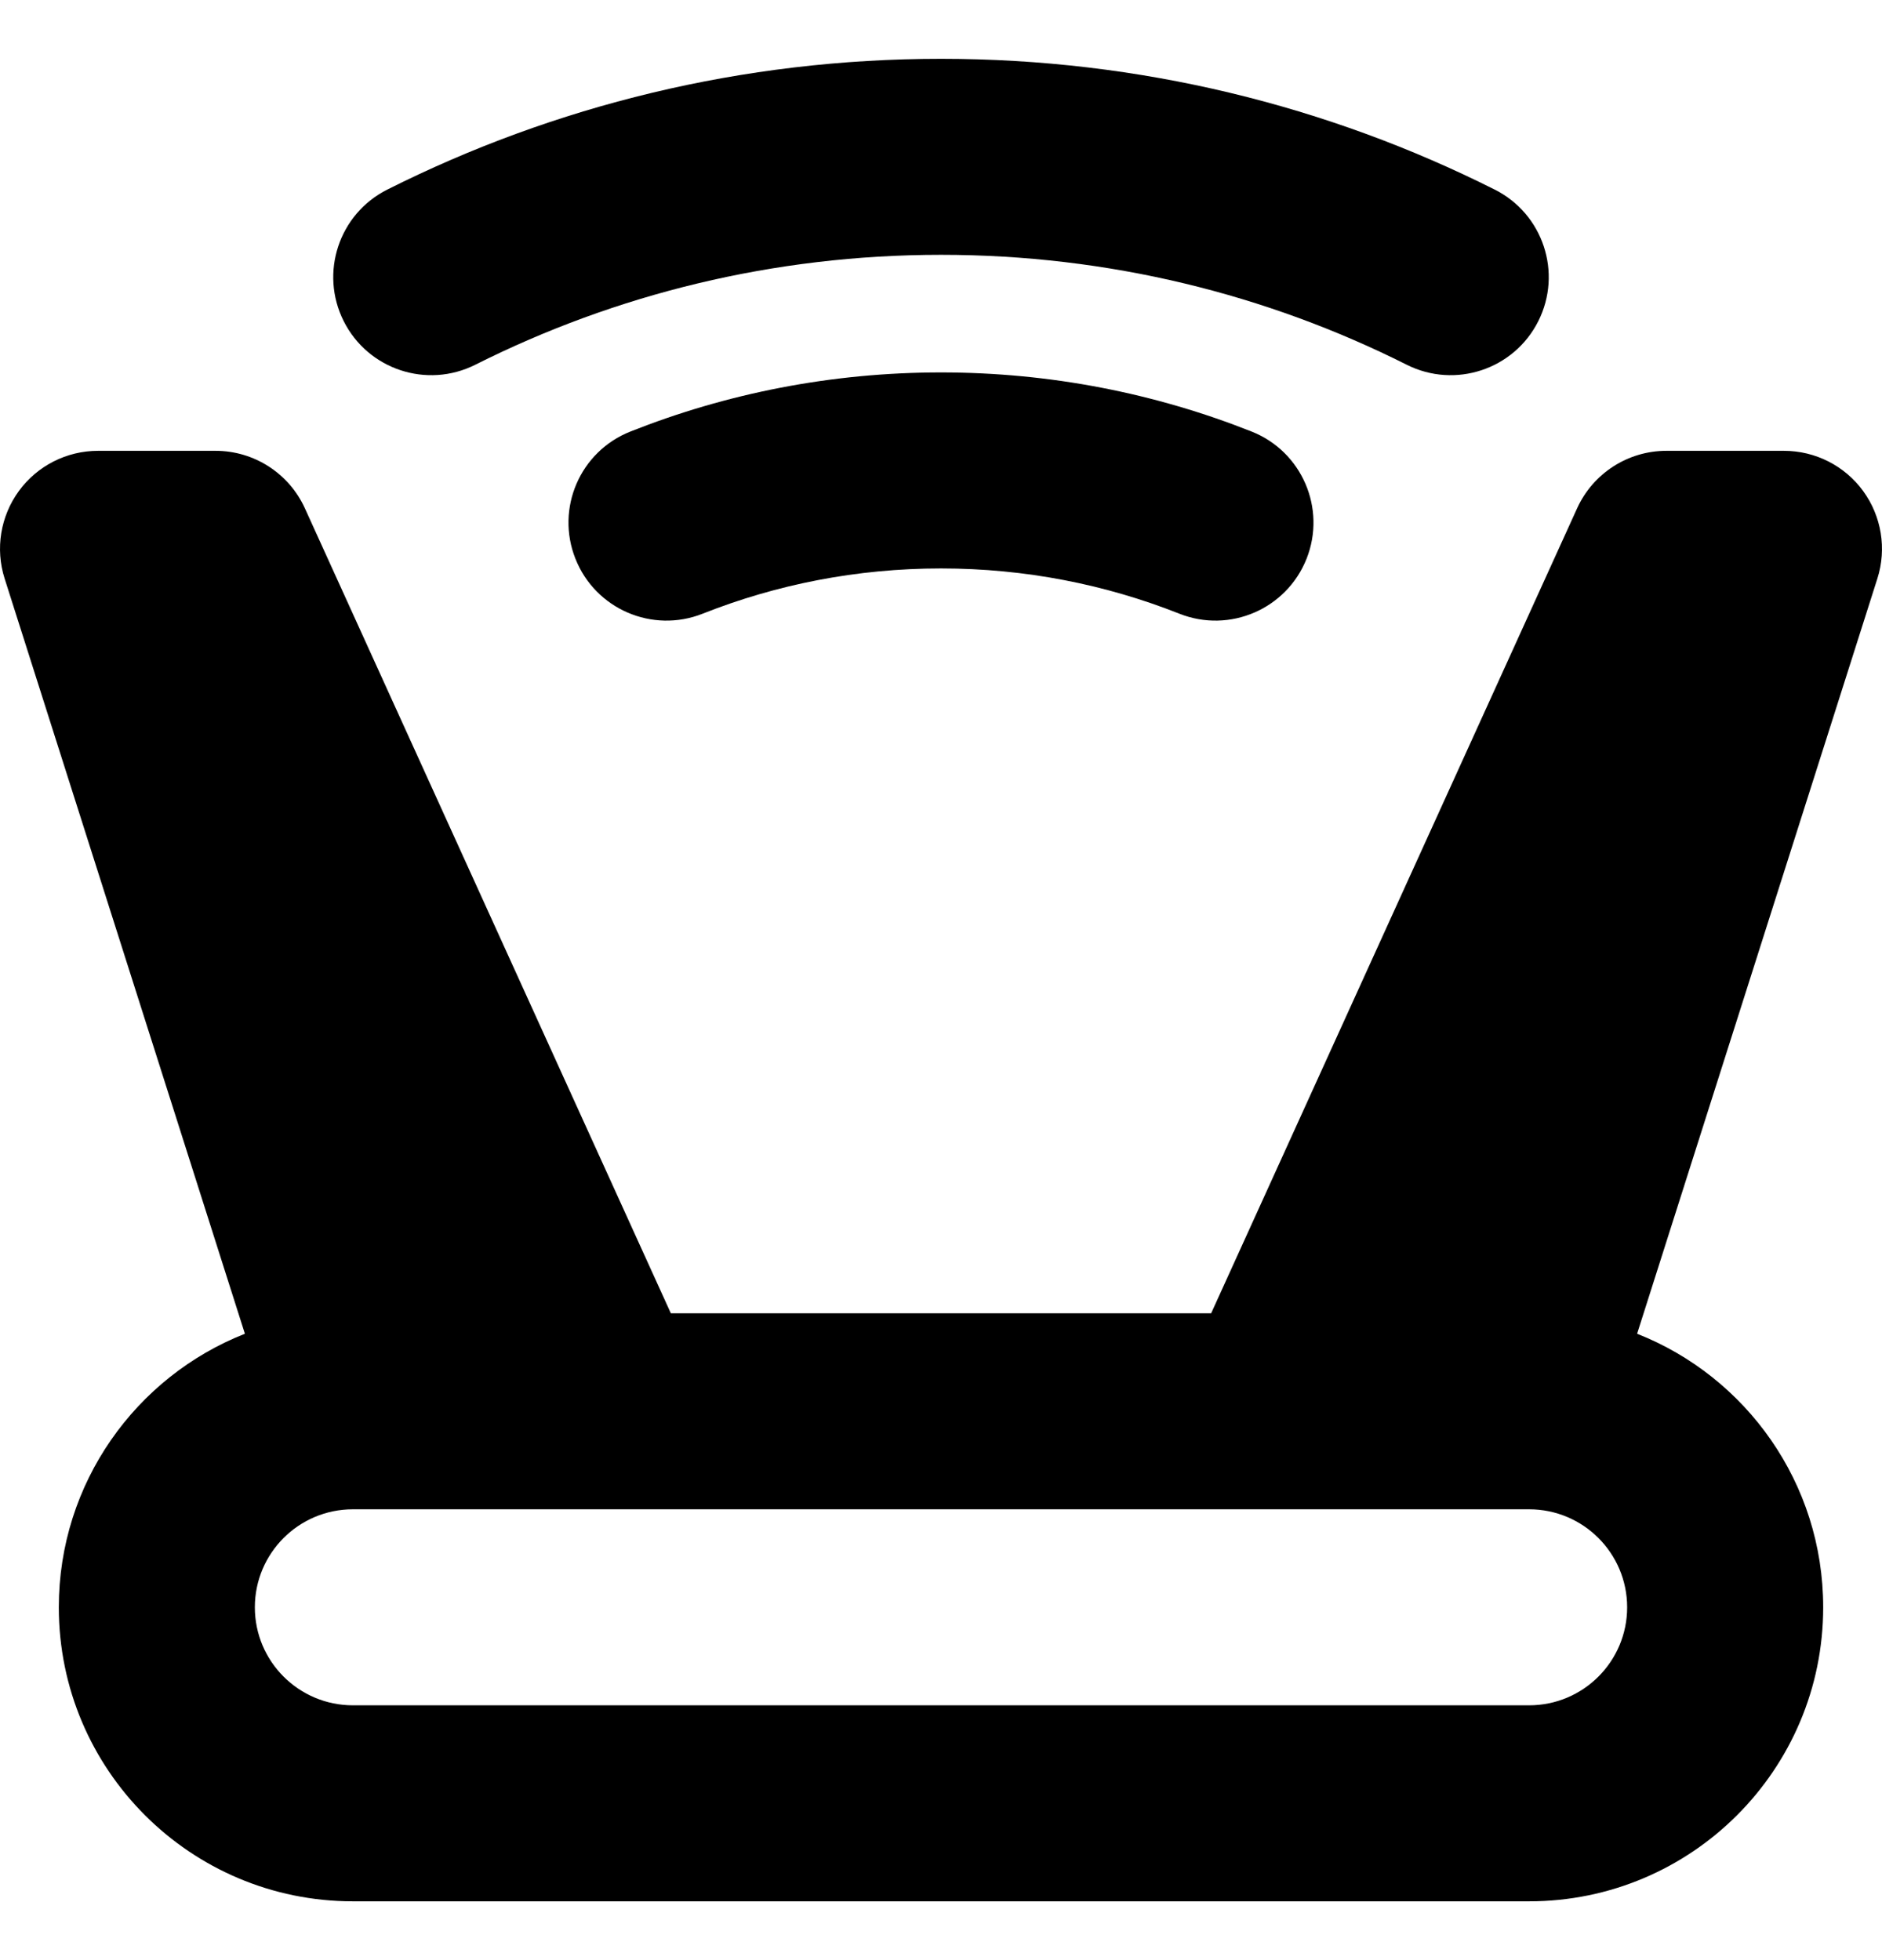 <svg width="24" height="25" viewBox="0 0 24 25" fill="none" xmlns="http://www.w3.org/2000/svg">
<path d="M6.061 4.652C7.846 3.755 9.862 3.25 12 3.25C14.138 3.25 16.154 3.755 17.939 4.652C18.556 4.962 19.307 4.713 19.617 4.096C19.927 3.479 19.678 2.728 19.061 2.418C16.936 1.35 14.536 0.75 12 0.75C9.464 0.75 7.064 1.35 4.939 2.418C4.322 2.728 4.073 3.479 4.383 4.096C4.693 4.713 5.444 4.962 6.061 4.652Z" fill="black"/>
<path d="M8.961 7.827C9.9 7.455 10.924 7.25 12 7.25C13.076 7.25 14.1 7.455 15.039 7.827C15.681 8.082 16.407 7.768 16.662 7.126C16.916 6.484 16.602 5.758 15.961 5.504C14.733 5.017 13.396 4.75 12 4.75C10.604 4.75 9.267 5.017 8.039 5.504C7.397 5.758 7.083 6.484 7.338 7.126C7.592 7.768 8.319 8.082 8.961 7.827Z" fill="black"/>
<path fill-rule="evenodd" clip-rule="evenodd" d="M8.555 16.75L3.888 6.483C3.685 6.037 3.24 5.75 2.75 5.75H1.25C0.851 5.75 0.476 5.94 0.241 6.262C0.006 6.584 -0.062 6.999 0.059 7.379L3.123 17.011C1.733 17.559 0.75 18.915 0.75 20.5C0.75 22.571 2.429 24.25 4.5 24.25H19.5C21.571 24.25 23.25 22.571 23.25 20.5C23.25 18.915 22.267 17.559 20.877 17.011L23.941 7.379C24.062 6.999 23.994 6.584 23.759 6.262C23.524 5.94 23.149 5.75 22.75 5.75H21.25C20.76 5.75 20.315 6.037 20.112 6.483L15.445 16.75H8.555ZM19.5 19.25C20.19 19.25 20.75 19.81 20.75 20.5C20.75 21.19 20.19 21.75 19.5 21.75H4.5C3.81 21.75 3.25 21.19 3.25 20.5C3.25 19.81 3.81 19.25 4.5 19.25H19.5Z" fill="black"/>
</svg>
